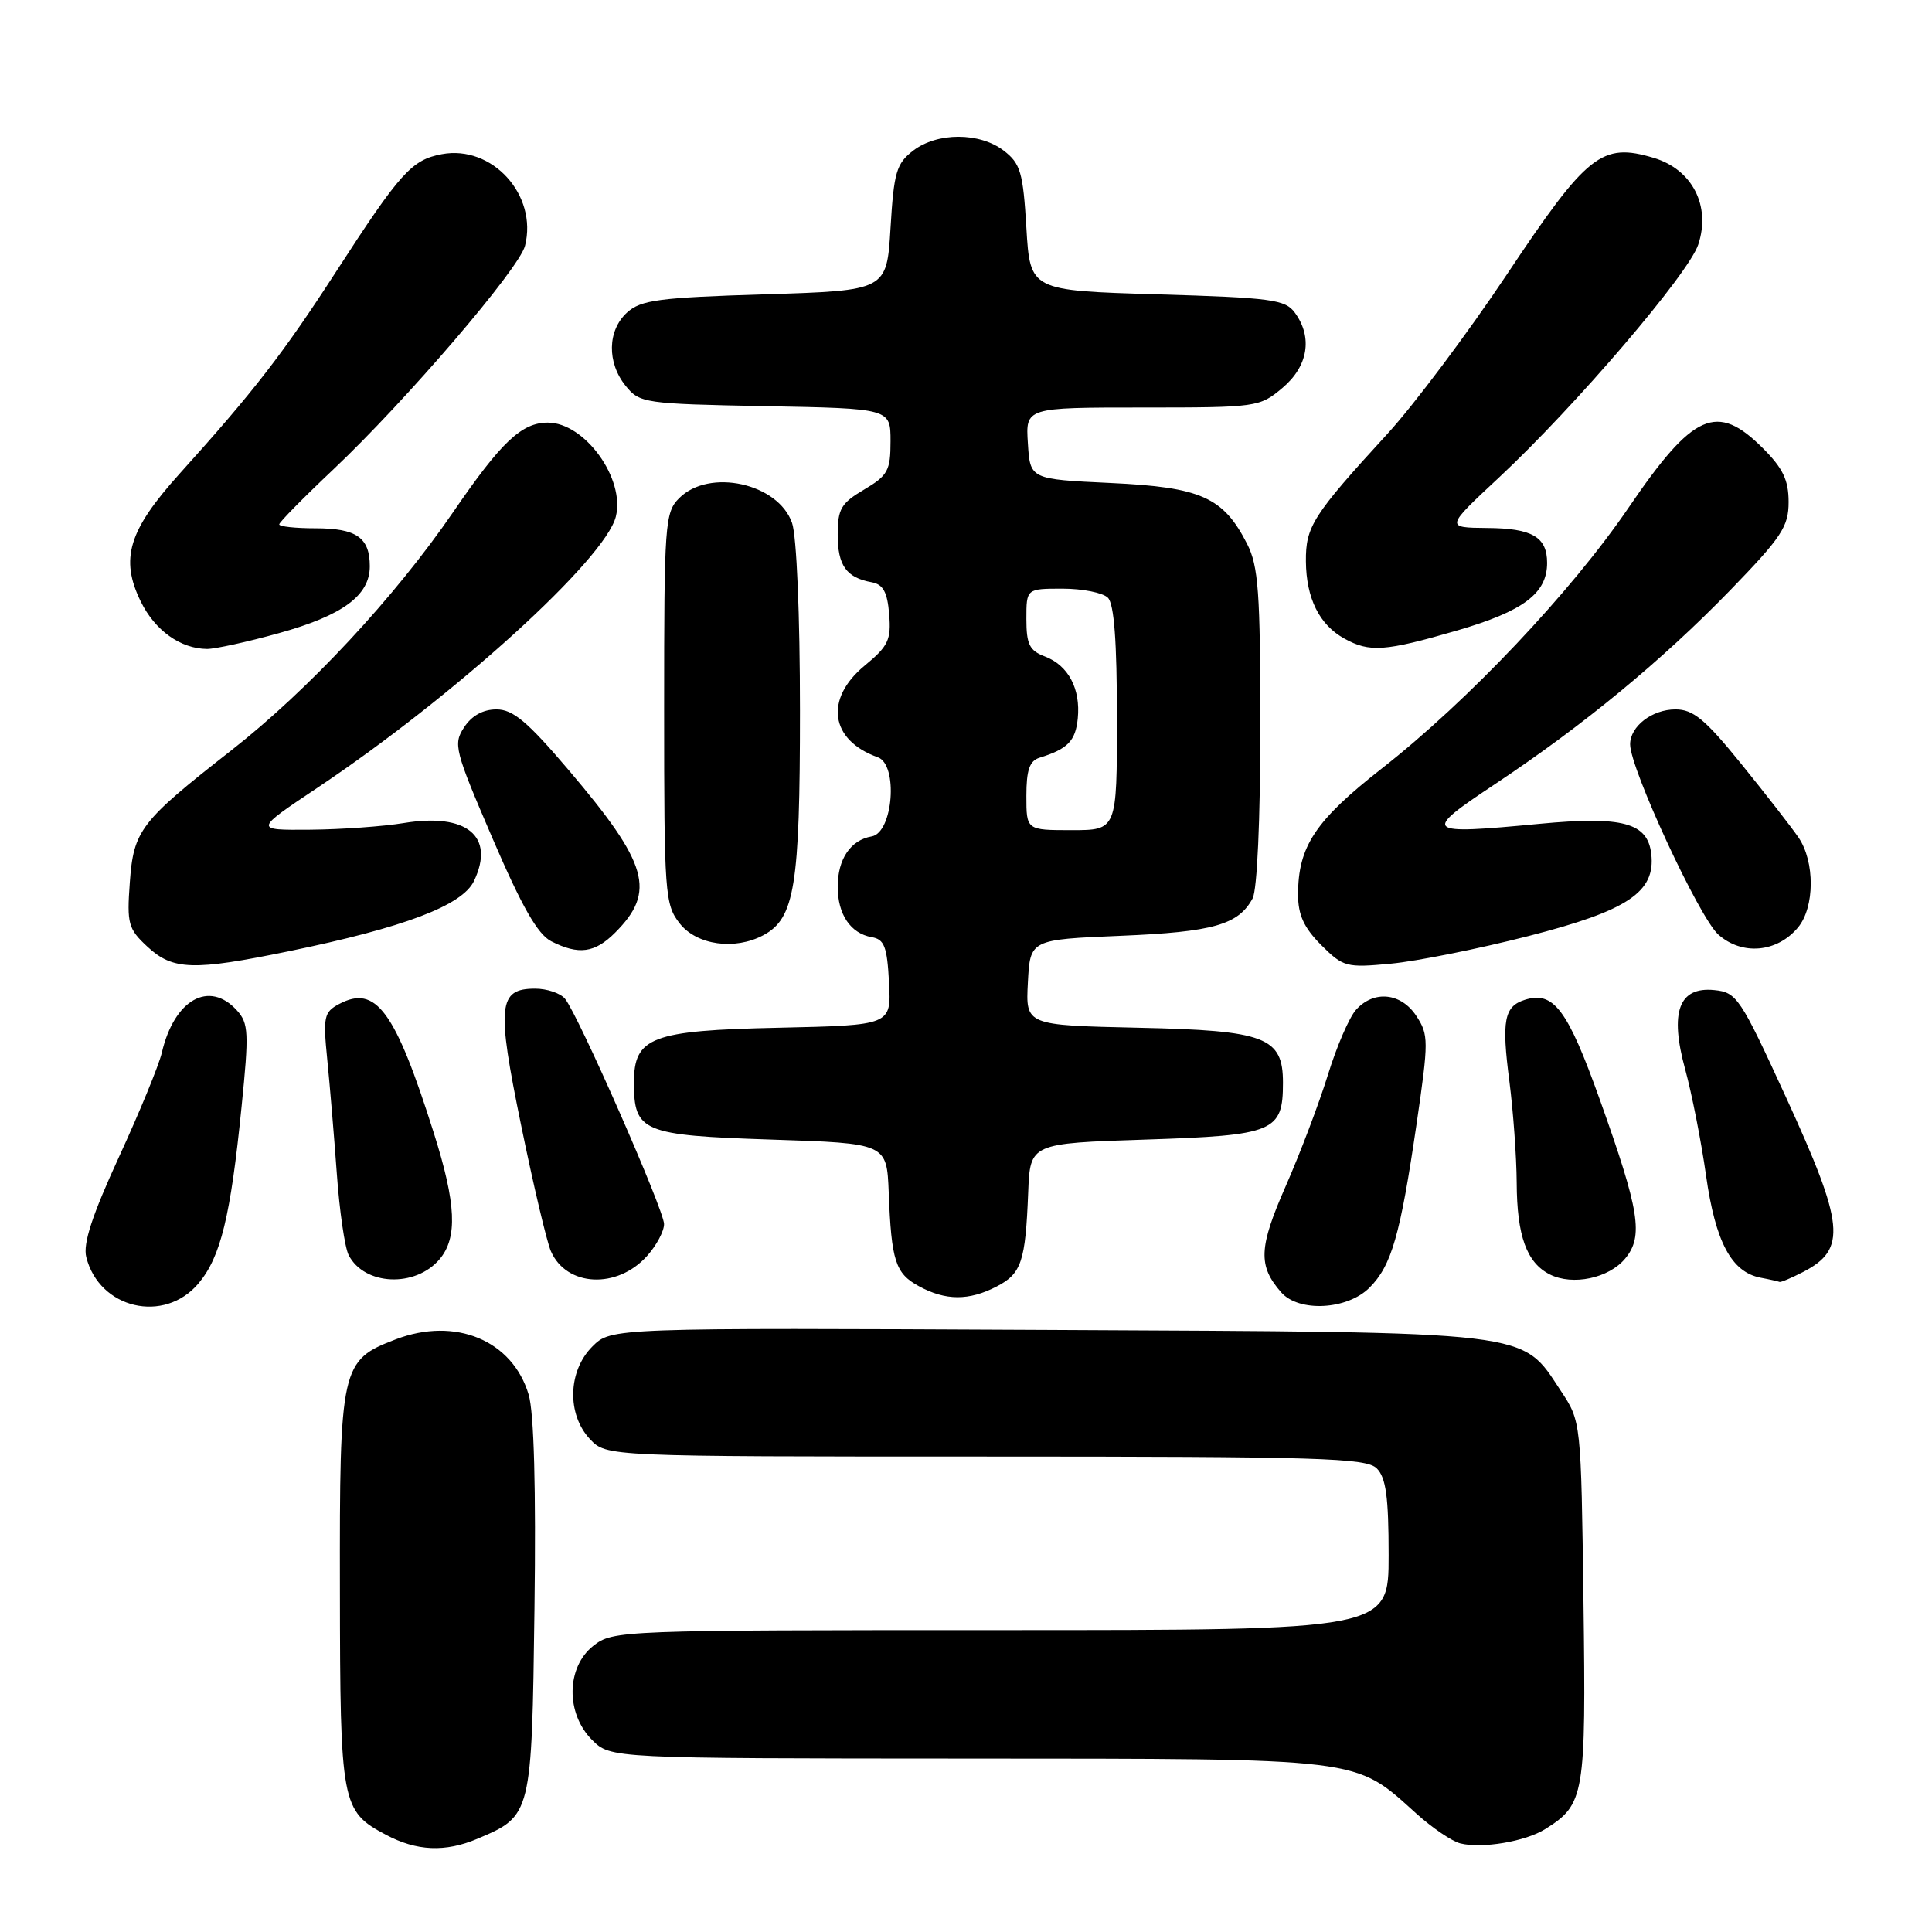 <?xml version="1.0" encoding="UTF-8" standalone="no"?>
<!DOCTYPE svg PUBLIC "-//W3C//DTD SVG 1.1//EN" "http://www.w3.org/Graphics/SVG/1.1/DTD/svg11.dtd" >
<svg xmlns="http://www.w3.org/2000/svg" xmlns:xlink="http://www.w3.org/1999/xlink" version="1.1" viewBox="0 0 256 256">
 <g >
 <path fill="currentColor"
d=" M 63.28 243.64 C 70.45 240.61 70.46 240.53 70.82 213.15 C 71.03 197.20 70.76 187.19 70.05 184.80 C 67.91 177.60 60.34 174.45 52.44 177.47 C 45.17 180.25 44.99 181.02 45.04 210.70 C 45.07 239.11 45.24 239.98 51.12 243.11 C 55.21 245.29 58.99 245.46 63.28 243.64 Z  M 204.74 242.37 C 209.97 239.09 210.16 238.00 209.82 212.25 C 209.50 188.35 209.50 188.35 206.84 184.33 C 201.49 176.25 203.91 176.54 138.74 176.22 C 80.97 175.94 80.97 175.94 78.49 178.42 C 75.24 181.67 75.09 187.40 78.17 190.69 C 80.35 193.00 80.35 193.00 130.60 193.00 C 174.96 193.00 181.04 193.18 182.43 194.57 C 183.65 195.79 184.00 198.38 184.00 206.07 C 184.00 216.00 184.00 216.00 132.63 216.00 C 82.18 216.00 81.22 216.04 78.63 218.07 C 75.02 220.91 74.94 227.03 78.45 230.55 C 80.91 233.00 80.91 233.00 128.20 233.02 C 181.04 233.05 179.39 232.84 187.64 240.28 C 189.76 242.20 192.40 243.99 193.50 244.26 C 196.37 244.98 202.13 244.01 204.74 242.37 Z  M 26.30 170.06 C 29.24 166.56 30.55 161.22 32.01 146.64 C 33.00 136.85 32.94 135.59 31.40 133.89 C 27.72 129.83 23.08 132.44 21.44 139.50 C 21.05 141.15 18.50 147.36 15.77 153.29 C 12.21 161.03 10.98 164.79 11.43 166.57 C 13.15 173.43 21.76 175.45 26.30 170.06 Z  M 181.46 170.63 C 184.39 167.70 185.54 163.71 187.71 148.88 C 189.31 137.90 189.31 137.12 187.68 134.63 C 185.66 131.54 182.06 131.17 179.69 133.79 C 178.79 134.78 177.11 138.67 175.95 142.44 C 174.78 146.21 172.27 152.84 170.36 157.18 C 166.78 165.33 166.68 167.72 169.77 171.25 C 172.11 173.91 178.52 173.57 181.46 170.63 Z  M 132.04 170.48 C 135.35 168.77 135.88 167.19 136.24 158.00 C 136.50 151.50 136.50 151.50 151.83 151.00 C 168.86 150.44 170.00 149.97 170.00 143.46 C 170.00 137.42 167.70 136.54 150.85 136.18 C 135.90 135.85 135.90 135.85 136.20 130.18 C 136.50 124.50 136.50 124.50 148.50 124.00 C 160.76 123.49 164.10 122.54 165.98 119.04 C 166.58 117.92 167.00 108.59 167.00 96.32 C 167.00 78.47 166.75 75.01 165.25 72.07 C 162.09 65.87 159.15 64.56 147.18 64.00 C 136.50 63.50 136.50 63.50 136.20 58.75 C 135.89 54.00 135.89 54.00 151.37 54.00 C 166.56 54.00 166.90 53.95 169.92 51.41 C 173.33 48.55 173.97 44.71 171.58 41.44 C 170.31 39.69 168.51 39.45 153.33 39.00 C 136.50 38.50 136.50 38.50 136.00 30.19 C 135.56 22.81 135.22 21.67 133.00 19.96 C 129.80 17.51 124.20 17.51 121.00 19.96 C 118.78 21.67 118.44 22.81 118.00 30.19 C 117.50 38.50 117.50 38.50 101.35 39.00 C 87.30 39.43 84.93 39.75 83.10 41.40 C 80.48 43.78 80.40 48.04 82.91 51.14 C 84.76 53.42 85.36 53.51 101.41 53.82 C 118.00 54.13 118.00 54.13 118.00 58.47 C 118.00 62.36 117.64 63.01 114.50 64.87 C 111.45 66.67 111.00 67.43 111.00 70.84 C 111.00 74.93 112.14 76.54 115.50 77.15 C 117.02 77.43 117.58 78.44 117.82 81.39 C 118.10 84.79 117.70 85.62 114.57 88.20 C 109.21 92.62 109.99 98.09 116.31 100.34 C 119.04 101.31 118.35 110.34 115.50 110.83 C 112.71 111.31 111.00 113.83 111.00 117.50 C 111.00 121.17 112.71 123.69 115.50 124.18 C 117.18 124.46 117.55 125.43 117.80 130.19 C 118.10 135.85 118.10 135.85 103.15 136.18 C 86.30 136.54 84.00 137.42 84.00 143.46 C 84.00 149.97 85.14 150.44 102.17 151.00 C 117.50 151.50 117.50 151.50 117.76 158.00 C 118.11 167.09 118.64 168.74 121.76 170.43 C 125.30 172.36 128.38 172.37 132.04 170.48 Z  M 58.25 166.85 C 60.65 164.01 60.45 159.51 57.49 150.15 C 52.35 133.89 49.80 130.43 44.91 133.05 C 42.93 134.11 42.80 134.75 43.36 140.35 C 43.70 143.73 44.27 150.55 44.63 155.50 C 44.98 160.45 45.69 165.31 46.20 166.31 C 48.28 170.35 55.03 170.65 58.25 166.85 Z  M 85.75 166.41 C 86.99 165.02 88.00 163.13 87.99 162.19 C 87.98 160.31 76.60 134.43 74.86 132.33 C 74.25 131.60 72.48 131.00 70.91 131.00 C 66.01 131.00 65.78 133.20 69.05 149.10 C 70.67 157.02 72.45 164.53 72.99 165.78 C 75.05 170.52 81.78 170.85 85.75 166.41 Z  M 215.35 166.76 C 217.79 163.81 217.26 160.47 211.99 145.72 C 207.70 133.73 205.86 131.28 202.05 132.48 C 199.31 133.35 198.95 135.21 200.00 143.26 C 200.51 147.24 200.95 153.29 200.97 156.70 C 201.00 163.77 202.29 167.32 205.36 168.87 C 208.39 170.39 213.18 169.38 215.35 166.76 Z  M 238.93 168.54 C 244.74 165.53 244.42 162.33 236.64 145.36 C 230.58 132.16 230.13 131.49 227.15 131.19 C 222.45 130.72 221.21 134.10 223.30 141.71 C 224.17 144.89 225.42 151.22 226.06 155.76 C 227.31 164.59 229.43 168.55 233.27 169.30 C 234.50 169.53 235.63 169.79 235.80 169.86 C 235.96 169.94 237.37 169.34 238.93 168.54 Z  M 38.25 126.05 C 53.57 122.90 61.27 119.98 62.81 116.73 C 65.63 110.80 61.85 107.69 53.50 109.06 C 50.75 109.51 45.16 109.91 41.08 109.94 C 33.65 110.00 33.65 110.00 42.08 104.37 C 60.23 92.24 80.18 74.11 81.60 68.46 C 82.86 63.43 77.48 56.00 72.59 56.00 C 69.12 56.00 66.42 58.55 60.05 67.85 C 52.31 79.14 40.88 91.42 30.62 99.45 C 18.57 108.88 17.70 110.01 17.20 116.95 C 16.80 122.41 16.99 123.08 19.53 125.44 C 22.90 128.57 25.60 128.65 38.25 126.05 Z  M 202.50 124.04 C 215.71 120.66 219.39 118.20 218.80 113.14 C 218.32 109.01 215.03 108.12 204.00 109.16 C 188.64 110.62 188.36 110.37 198.08 103.91 C 209.81 96.11 220.16 87.58 229.25 78.22 C 236.09 71.16 237.00 69.79 237.00 66.51 C 237.00 63.62 236.25 62.05 233.60 59.40 C 227.49 53.29 224.38 54.67 215.80 67.26 C 208.20 78.42 194.50 92.90 183.12 101.81 C 174.28 108.73 172.00 112.16 172.00 118.54 C 172.00 121.24 172.78 122.93 175.06 125.22 C 177.99 128.14 178.39 128.25 184.31 127.69 C 187.72 127.37 195.90 125.73 202.50 124.04 Z  M 81.50 123.59 C 86.96 118.13 85.92 114.48 75.36 102.05 C 69.89 95.61 67.97 94.00 65.78 94.00 C 64.01 94.00 62.50 94.83 61.50 96.37 C 60.03 98.60 60.24 99.41 65.27 111.11 C 69.17 120.18 71.25 123.82 73.05 124.73 C 76.68 126.57 78.81 126.28 81.50 123.59 Z  M 238.25 122.89 C 240.47 120.21 240.50 114.18 238.31 110.97 C 237.38 109.61 233.98 105.24 230.75 101.25 C 225.93 95.30 224.36 94.00 222.01 94.00 C 218.91 94.00 216.00 96.24 216.00 98.63 C 216.00 101.84 225.17 121.61 227.69 123.84 C 230.84 126.64 235.48 126.22 238.25 122.89 Z  M 101.15 123.92 C 105.30 121.70 106.00 117.43 106.00 94.18 C 106.00 81.48 105.56 71.03 104.95 69.29 C 103.12 64.03 93.98 62.02 90.00 66.00 C 88.10 67.90 88.00 69.33 88.00 93.87 C 88.00 118.52 88.10 119.85 90.07 122.37 C 92.33 125.24 97.37 125.94 101.15 123.92 Z  M 36.94 83.90 C 45.41 81.55 49.00 78.91 49.00 75.03 C 49.00 71.23 47.23 70.00 41.80 70.00 C 39.16 70.00 37.00 69.77 37.00 69.48 C 37.00 69.20 40.21 65.94 44.14 62.23 C 53.75 53.16 68.81 35.60 69.57 32.56 C 71.26 25.83 65.21 19.18 58.54 20.43 C 54.55 21.18 53.03 22.86 44.53 36.00 C 37.53 46.83 33.61 51.89 23.78 62.79 C 17.03 70.28 15.88 74.05 18.65 79.70 C 20.53 83.54 23.91 85.96 27.44 85.99 C 28.50 85.99 32.78 85.06 36.94 83.90 Z  M 193.05 83.55 C 201.85 80.99 205.00 78.63 205.00 74.59 C 205.00 71.15 203.03 70.00 197.05 69.96 C 191.50 69.91 191.50 69.91 198.69 63.21 C 208.71 53.86 223.76 36.27 225.03 32.40 C 226.72 27.28 224.24 22.45 219.13 20.92 C 212.24 18.86 210.33 20.37 199.68 36.35 C 194.49 44.13 187.36 53.65 183.83 57.50 C 173.94 68.29 173.00 69.77 173.04 74.38 C 173.08 79.27 174.82 82.78 178.11 84.60 C 181.48 86.47 183.47 86.33 193.05 83.55 Z  M 136.00 105.47 C 136.00 102.03 136.42 100.81 137.75 100.40 C 141.48 99.24 142.51 98.19 142.81 95.20 C 143.20 91.26 141.56 88.16 138.44 86.98 C 136.41 86.21 136.00 85.37 136.00 82.02 C 136.00 78.00 136.00 78.00 140.80 78.00 C 143.44 78.00 146.14 78.54 146.80 79.20 C 147.63 80.03 148.00 85.02 148.00 95.20 C 148.00 110.00 148.00 110.00 142.00 110.00 C 136.00 110.00 136.00 110.00 136.00 105.47 Z "/>
</g>
</svg>
